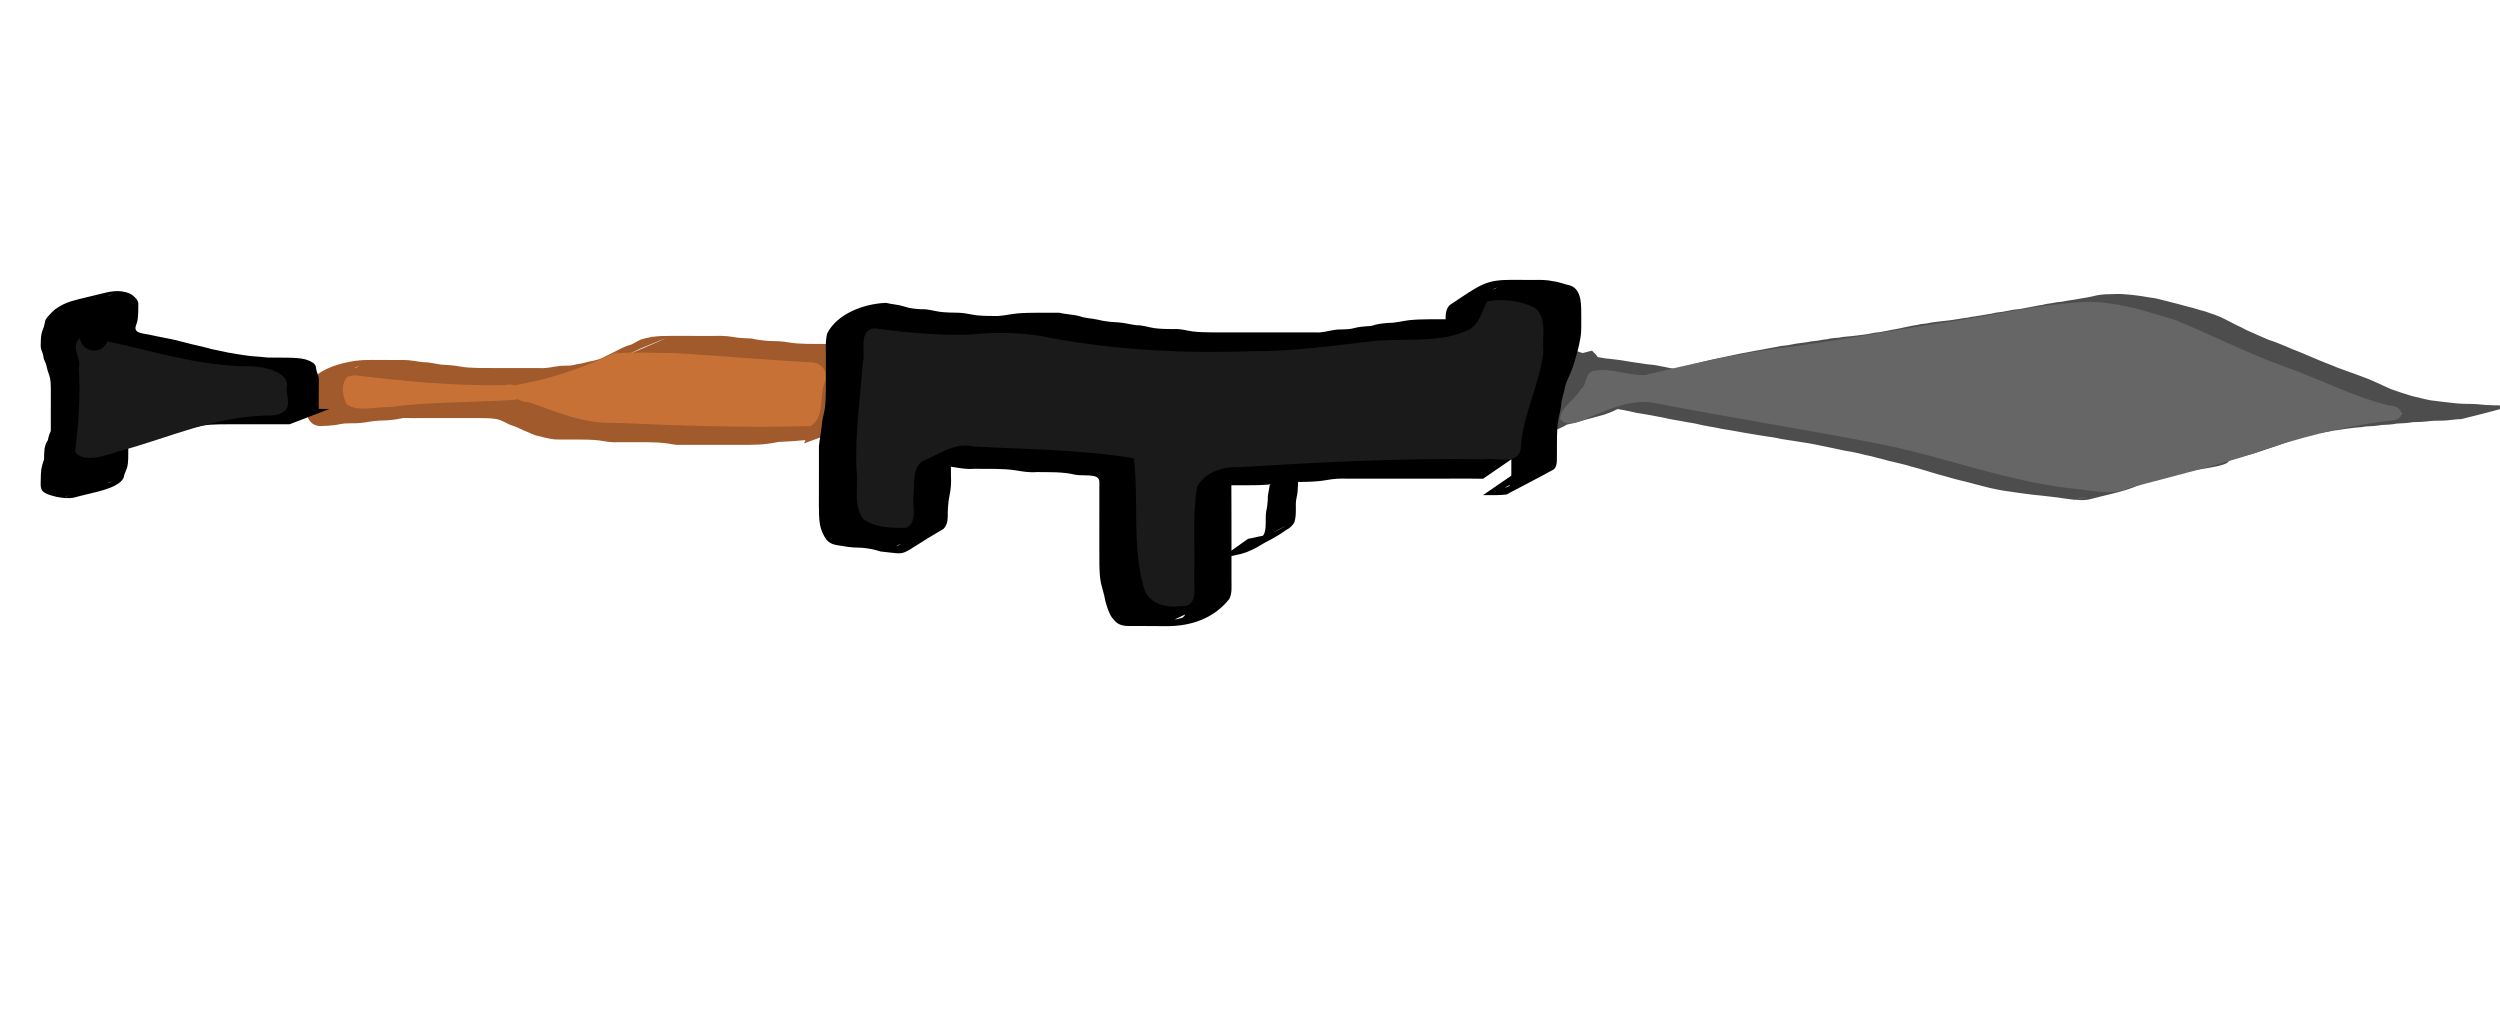 <?xml version="1.0" encoding="UTF-8" standalone="no"?>
<!-- Created with Inkscape (http://www.inkscape.org/) -->

<svg
   xmlns:dc="http://purl.org/dc/elements/1.1/"
   xmlns:cc="http://creativecommons.org/ns#"
   xmlns:rdf="http://www.w3.org/1999/02/22-rdf-syntax-ns#"
   xmlns:svg="http://www.w3.org/2000/svg"
   xmlns="http://www.w3.org/2000/svg"
   xmlns:sodipodi="http://sodipodi.sourceforge.net/DTD/sodipodi-0.dtd"
   xmlns:inkscape="http://www.inkscape.org/namespaces/inkscape"
   width="340"
   height="140"
   id="svg2"
   version="1.1"
   inkscape:version="0.48.4 r9939"
   sodipodi:docname="New document 1">
  <defs
     id="defs4" />
  <sodipodi:namedview
     id="base"
     pagecolor="#ffffff"
     bordercolor="#666666"
     borderopacity="1.0"
     inkscape:pageopacity="0.0"
     inkscape:pageshadow="2"
     inkscape:zoom="2.3325825"
     inkscape:cx="168.97409"
     inkscape:cy="62.59673"
     inkscape:document-units="px"
     inkscape:current-layer="layer1"
     showgrid="false"
     inkscape:window-width="1221"
     inkscape:window-height="890"
     inkscape:window-x="451"
     inkscape:window-y="0"
     inkscape:window-maximized="0" />
  <g
     inkscape:label="Layer 1"
     inkscape:groupmode="layer"
     id="layer1"
     transform="translate(0,-912.362)">
    <path
       style="fill:#4d4d4d"
       id="path3019"
       d="m 214.2,960.009 c 0.671,0.289 1.479,0.491 2.235,0.725 0.621,0.148 1.276,0.282 1.947,0.377 0.689,0.043 1.323,0.17 2.006,0.229 0.637,0.123 1.296,0.199 1.938,0.314 0.659,0.068 1.255,0.207 1.917,0.271 0.689,0.047 1.336,0.176 1.968,0.306 0.595,0.131 1.153,0.252 1.812,0.303 0.568,-0.045 1.162,-0.158 1.62,-0.322 1.941,-0.481 1.916,-0.476 -4.884,1.303 -0.089,0.023 0.164,-0.058 0.247,-0.086 0.286,-0.096 0.575,-0.191 0.872,-0.28 3.452,-1.013 11.577,-3.086 0.872,-0.266 -0.097,0.025 0.184,-0.059 0.281,-0.084 1.905,-0.502 3.786,-1.024 5.726,-1.497 1.746,-0.426 -3.43,0.904 -5.146,1.356 2.417,-0.719 4.823,-1.357 7.438,-1.857 0.772,-0.158 1.522,-0.348 2.322,-0.474 0.725,-0.126 1.417,-0.292 2.156,-0.401 0.719,-0.121 1.4,-0.285 2.13,-0.392 0.46,-0.14 1.014,-0.156 1.521,-0.23 0.234,-0.034 0.452,-0.09 0.682,-0.13 0.701,-0.15 1.525,-0.192 2.217,-0.334 0.327,-0.087 0.72,-0.084 1.067,-0.137 0.324,-0.049 0.615,-0.124 0.95,-0.167 0.118,-0.01 0.24,-0.014 0.355,-0.031 0.103,-0.016 0.193,-0.045 0.29,-0.068 0.102,-0.018 0.203,-0.039 0.307,-0.055 0.343,-0.053 0.696,-0.074 1.053,-0.096 0.642,-0.16 1.384,-0.152 2.063,-0.251 0.801,-0.105 1.652,-0.174 2.403,-0.343 0.333,-0.096 0.737,-0.101 1.095,-0.159 0.328,-0.053 0.618,-0.13 0.959,-0.175 0.712,-0.172 1.512,-0.261 2.212,-0.441 0.677,-0.124 1.273,-0.297 1.99,-0.373 0.371,-0.135 0.846,-0.138 1.27,-0.203 0.206,-0.032 0.392,-0.087 0.594,-0.123 0.746,-0.084 1.46,-0.202 2.219,-0.263 0.801,-0.084 1.537,-0.244 2.318,-0.353 0.125,-0.012 0.254,-0.018 0.376,-0.037 0.255,-0.059 0.351,-0.087 0.622,-0.129 0.343,-0.054 0.656,-0.068 0.981,-0.145 0.663,-0.134 1.398,-0.198 2.034,-0.357 0.317,-0.097 0.709,-0.1 1.054,-0.156 0.326,-0.053 0.612,-0.129 0.951,-0.174 0.45,-0.134 0.992,-0.146 1.486,-0.217 0.233,-0.034 0.449,-0.089 0.678,-0.128 0.66,-0.107 1.287,-0.257 1.948,-0.372 0.128,-0.017 0.261,-0.027 0.385,-0.05 0.269,-0.069 0.366,-0.099 0.654,-0.149 0.351,-0.061 0.684,-0.081 1.019,-0.161 0.304,-0.088 0.678,-0.083 1.005,-0.134 0.318,-0.049 0.599,-0.124 0.929,-0.166 0.672,-0.077 1.309,-0.217 1.966,-0.326 0.696,-0.093 1.334,-0.254 1.983,-0.398 0.713,-0.124 1.482,-0.135 2.234,-0.148 0.822,-0.047 1.59,0.029 2.385,0.106 0.662,0.09 1.378,0.159 2.014,0.288 0.647,0.106 1.303,0.168 1.884,0.345 0.537,0.151 1.125,0.262 1.653,0.418 0.638,0.181 1.325,0.326 1.949,0.517 0.648,0.139 1.223,0.325 1.813,0.508 0.571,0.129 1.07,0.315 1.573,0.493 0.705,0.233 1.347,0.492 1.905,0.799 0.489,0.264 1.022,0.509 1.51,0.773 0.484,0.204 0.908,0.433 1.333,0.664 0.521,0.242 1.092,0.461 1.6,0.708 0.463,0.195 0.892,0.402 1.365,0.593 0.562,0.182 1.124,0.371 1.614,0.594 0.559,0.213 1.076,0.448 1.61,0.674 0.648,0.273 1.352,0.511 1.963,0.803 0.578,0.228 1.113,0.477 1.679,0.711 0.647,0.25 1.261,0.52 1.922,0.763 0.588,0.27 1.279,0.484 1.911,0.73 0.71,0.244 1.415,0.493 2.087,0.759 0.578,0.21 1.155,0.428 1.659,0.676 0.44,0.195 0.894,0.385 1.3,0.595 0.445,0.173 0.774,0.402 1.285,0.536 0.519,0.17 0.994,0.367 1.543,0.517 0.539,0.184 1.116,0.363 1.741,0.479 0.557,0.141 1.112,0.296 1.71,0.398 0.67,0.055 1.286,0.182 1.956,0.24 0.693,0.066 1.351,0.174 2.06,0.217 0.793,0.052 1.601,3.2e-4 2.383,0.078 0.723,0.092 1.468,0.124 2.214,0.143 0.232,0.036 0.486,-0.016 0.72,0.009 0.174,0.019 0.768,0.321 0.508,0.399 -1.809,0.549 -3.768,0.985 -5.652,1.478 -0.679,-0.003 -1.295,0.124 -1.962,0.173 -0.785,0.071 -1.607,0.002 -2.377,0.098 -0.729,0.1 -1.488,0.125 -2.244,0.143 -0.694,0.118 -1.422,0.162 -2.154,0.188 -0.68,0.129 -1.404,0.171 -2.131,0.197 -0.68,0.129 -1.404,0.171 -2.131,0.197 -0.646,0.149 -1.399,0.119 -2.053,0.24 -0.678,0.063 -1.292,0.196 -1.954,0.28 -0.118,0.011 -0.239,0.014 -0.353,0.031 -0.103,0.016 -0.193,0.045 -0.289,0.068 -0.102,0.018 -0.202,0.04 -0.306,0.056 -0.341,0.052 -0.649,0.066 -0.971,0.142 -0.3,0.086 -0.668,0.08 -0.989,0.129 -0.317,0.049 -0.597,0.123 -0.926,0.166 -0.243,0.109 -0.588,0.123 -0.876,0.188 -0.302,0.068 -0.528,0.145 -0.856,0.196 0.207,-0.021 -0.717,0.197 -0.537,0.148 1.628,-0.435 6.532,-1.722 4.907,-1.285 -2.295,0.618 -12.206,3.245 -0.533,0.148 -2.061,0.653 -4.271,1.127 -6.432,1.761 -1.672,0.49 3.43,-0.916 5.151,-1.37 0.091,-0.024 -0.173,0.054 -0.259,0.081 -0.549,0.178 -1.11,0.351 -1.649,0.536 -0.554,0.204 -1.14,0.39 -1.705,0.587 -0.542,0.165 -0.972,0.392 -1.518,0.553 -0.543,0.173 -1.052,0.367 -1.607,0.532 -0.524,0.19 -1.071,0.362 -1.616,0.539 -18.919,5.005 12.625,-3.364 -6.245,1.654 -1.718,0.457 3.431,-0.918 5.155,-1.37 0.089,-0.024 -0.16,0.06 -0.249,0.085 -1.89,0.51 -3.79,1.011 -5.685,1.516 1.718,-0.456 3.432,-0.914 5.153,-1.367 0.091,-0.024 -0.171,0.056 -0.261,0.08 -1.901,0.501 -3.781,1.021 -5.714,1.496 -1.748,0.429 6.845,-1.837 5.158,-1.359 -1.864,0.528 -3.789,1.009 -5.688,1.509 -1.707,0.45 3.407,-0.905 5.111,-1.357 0.306,0.875 -5.382,1.274 -7.345,1.875 -0.1,0.023 -0.396,0.093 -0.3,0.068 10.984,-2.934 2.081,-0.443 -1.637,0.382 0.229,-0.031 -0.894,0.228 -0.673,0.168 1.585,-0.424 6.367,-1.674 4.778,-1.253 -1.908,0.506 -3.81,1.016 -5.732,1.511 -1.718,0.442 3.413,-0.902 5.119,-1.353 -1.897,0.507 -3.795,1.014 -5.693,1.52 -0.108,0.018 -0.424,0.081 -0.325,0.054 1.705,-0.46 6.836,-1.827 5.147,-1.355 -1.872,0.523 -3.786,1.014 -5.695,1.508 -1.046,0.271 0.36,-0.172 -0.572,0.133 -0.095,0.022 -0.376,0.09 -0.284,0.065 1.716,-0.459 3.433,-0.916 5.158,-1.368 0.089,-0.023 -0.162,0.059 -0.251,0.083 -1.891,0.509 -3.811,0.994 -5.686,1.515 -1.698,0.471 3.432,-0.914 5.154,-1.367 0.091,-0.024 -0.174,0.053 -0.261,0.08 -0.552,0.175 -1.112,0.349 -1.65,0.534 -0.518,0.17 -1.009,0.361 -1.456,0.57 -1.995,0.885 -4.248,1.273 -6.868,1.967 -0.731,0.12 -1.419,0.053 -2.15,-0.011 -0.677,-0.086 -1.381,-0.168 -2.043,-0.281 -0.762,-0.11 -1.541,-0.159 -2.304,-0.267 -0.716,-0.049 -1.388,-0.155 -2.086,-0.238 -0.66,-0.099 -1.351,-0.175 -2.006,-0.285 -0.727,-0.102 -1.475,-0.202 -2.147,-0.368 -0.644,-0.107 -1.207,-0.287 -1.814,-0.429 -0.664,-0.193 -1.382,-0.344 -2.041,-0.539 -0.625,-0.126 -1.188,-0.304 -1.795,-0.446 -0.577,-0.19 -1.215,-0.33 -1.809,-0.51 -0.639,-0.182 -1.3,-0.359 -1.904,-0.566 -0.658,-0.219 -1.376,-0.391 -2.076,-0.579 -0.759,-0.261 -1.636,-0.425 -2.456,-0.635 -0.718,-0.143 -1.333,-0.37 -2.042,-0.518 -0.563,-0.151 -1.128,-0.314 -1.74,-0.42 -0.558,-0.137 -1.107,-0.291 -1.701,-0.392 -0.633,-0.083 -1.23,-0.217 -1.824,-0.346 -0.612,-0.123 -1.206,-0.266 -1.829,-0.382 -0.734,-0.15 -1.457,-0.319 -2.215,-0.442 -0.642,-0.123 -1.348,-0.186 -1.983,-0.315 -0.644,-0.084 -1.255,-0.206 -1.897,-0.293 -0.603,-0.16 -1.278,-0.244 -1.935,-0.343 -0.689,-0.128 -1.44,-0.202 -2.119,-0.341 -0.681,-0.132 -1.405,-0.217 -2.071,-0.364 -0.662,-0.104 -1.304,-0.234 -1.973,-0.327 -0.581,-0.153 -1.219,-0.235 -1.834,-0.351 -0.615,-0.099 -1.191,-0.243 -1.773,-0.378 -0.626,-0.1 -1.256,-0.201 -1.861,-0.327 -0.695,-0.121 -1.42,-0.224 -2.072,-0.39 -0.643,-0.156 -1.354,-0.242 -2.002,-0.39 -0.658,-0.106 -1.299,-0.235 -1.967,-0.328 -0.593,-0.123 -1.153,-0.28 -1.764,-0.384 -0.627,-0.108 -1.225,-0.217 -1.896,-0.261 0.22,-0.161 -1.49,0.294 -1.102,0.191 5.411,-1.429 6.816,-1.877 4.934,-1.283 -0.572,0.171 -1.005,0.417 -1.462,0.645 -0.558,0.241 -1.071,0.503 -1.624,0.745 -0.455,0.235 -0.982,0.425 -1.523,0.614 -15.273,4.039 -0.511,0.135 -0.552,0.147 -1.865,0.528 -3.779,1.017 -5.685,1.513 -0.294,0.076 -0.635,0.077 -0.938,0.154 -0.101,0.019 -0.2,0.04 -0.303,0.056 -0.721,0.113 0.036,-0.038 -0.594,0.12 -0.094,0.024 -0.383,0.087 -0.29,0.062 5.622,-1.499 6.792,-1.864 4.906,-1.282 -14.423,3.823 -1.247,0.33 -0.539,0.144 0.091,-0.024 -0.174,0.053 -0.263,0.079 -0.274,0.079 -0.461,0.141 -0.673,0.255 -0.986,0.873 -6.397,2.514 -6.269,0.976 0.117,-0.333 0.352,-0.659 0.633,-0.971 0.253,-0.297 0.564,-0.579 0.787,-0.881 0.229,-0.283 0.514,-0.555 0.77,-0.833 0.273,-0.263 0.594,-0.516 0.824,-0.787 0.266,-0.284 0.439,-0.583 0.679,-0.871 0.237,-0.298 0.365,-0.609 0.567,-0.913 0.216,-0.336 0.256,-0.688 0.287,-1.036 -0.025,-0.355 0.185,-0.697 0.304,-1.044 0.083,-0.354 0.17,-0.714 0.099,-1.07 -0.087,-0.293 -0.293,-0.577 -0.586,-0.84 -0.197,-0.179 -0.103,-0.086 -0.28,-0.28 0,0 5.515,-1.425 5.515,-1.425 l 0,0 c 0.155,0.175 0.07,0.088 0.258,0.26 0.324,0.293 0.566,0.607 0.68,0.932 0.124,0.376 0.029,0.76 -0.026,1.138 -0.088,0.343 -0.312,0.675 -0.34,1.018 -0.019,0.367 -0.038,0.736 -0.206,1.096 -0.175,0.315 -0.413,0.616 -0.538,0.937 -0.077,0.091 -0.188,0.176 -0.254,0.269 -0.141,0.195 -0.168,0.411 -0.444,0.584 -0.162,0.302 -0.492,0.555 -0.769,0.836 -0.357,0.245 -0.538,0.542 -0.797,0.81 -0.166,0.146 -0.217,0.296 -0.355,0.448 -0.557,0.613 0.256,-0.313 -0.32,0.268 -0.052,0.053 -0.08,0.111 -0.12,0.166 -0.272,0.29 -0.541,0.583 -0.682,0.893 -0.017,0.029 -0.027,0.059 -0.051,0.088 -0.106,0.127 -0.015,-0.029 -0.084,-0.012 -7.066,1.787 -7.125,1.796 -5.116,1.372 0.222,-0.106 0.347,-0.246 0.606,-0.335 2.995,-1.034 11.906,-3.029 0.809,-0.213 2.314,-0.665 4.582,-1.381 7.135,-1.824 0.269,-0.04 0.365,-0.05 0.62,-0.107 0.096,-0.021 0.371,-0.096 0.279,-0.071 -1.711,0.458 -6.866,1.813 -5.135,1.372 1.326,-0.339 13.06,-3.491 0.561,-0.137 0.587,-0.154 1.104,-0.34 1.588,-0.557 0.511,-0.265 1.101,-0.496 1.62,-0.758 0.53,-0.203 0.902,-0.471 1.404,-0.685 1.877,-0.596 4.564,-1.786 7.233,-1.643 0.685,0.072 1.321,0.197 1.978,0.309 0.578,0.123 1.142,0.261 1.736,0.368 0.669,0.114 1.346,0.218 1.996,0.353 0.679,0.126 1.37,0.242 2.022,0.397 0.671,0.136 1.353,0.259 2.042,0.374 0.638,0.109 1.274,0.221 1.899,0.345 0.563,0.136 1.147,0.255 1.741,0.358 0.601,0.115 1.224,0.202 1.808,0.336 0.668,0.114 1.344,0.218 1.998,0.349 0.685,0.121 1.381,0.229 2.062,0.354 0.701,0.107 1.388,0.23 2.093,0.332 0.657,0.103 1.317,0.198 1.942,0.338 0.637,0.104 1.282,0.196 1.915,0.305 0.668,0.097 1.319,0.209 1.978,0.319 0.745,0.146 1.481,0.3 2.223,0.448 0.624,0.125 1.237,0.26 1.856,0.39 0.586,0.13 1.199,0.232 1.808,0.336 0.575,0.125 1.135,0.264 1.704,0.394 0.598,0.133 1.179,0.283 1.753,0.436 0.684,0.173 1.335,0.373 2.041,0.529 0.836,0.201 1.665,0.405 2.458,0.641 0.728,0.185 1.45,0.375 2.125,0.6 0.616,0.192 1.248,0.375 1.887,0.551 0.596,0.164 1.2,0.32 1.783,0.493 0.605,0.154 1.211,0.307 1.817,0.459 0.671,0.176 1.334,0.359 2.018,0.525 0.592,0.149 1.185,0.296 1.806,0.419 0.682,0.132 1.378,0.246 2.091,0.337 0.671,0.085 1.32,0.198 1.996,0.273 0.692,0.094 1.394,0.157 2.089,0.244 0.765,0.101 1.562,0.144 2.311,0.274 0.664,0.085 1.311,0.201 1.996,0.244 0.672,0.045 1.312,0.024 1.916,-0.137 -12.342,3.312 -5.032,1.537 -3.928,0.956 0.513,-0.183 0.923,-0.421 1.436,-0.606 0.566,-0.165 1.124,-0.346 1.628,-0.549 2.157,-0.542 0.893,-0.223 5.936,-1.591 1.706,-0.463 -3.419,0.92 -5.131,1.378 -0.088,0.023 0.17,-0.051 0.257,-0.075 5.31,-1.444 3.77,-1.044 5.929,-1.603 0.196,-0.039 0.762,-0.179 0.577,-0.129 -1.709,0.457 -6.885,1.786 -5.132,1.367 1.944,-0.465 3.802,-1.003 5.703,-1.504 0.096,-0.025 0.385,-0.101 0.289,-0.075 -1.703,0.456 -3.407,0.911 -5.111,1.366 19,-5.063 -3.512,0.948 0.931,-0.244 1.905,-0.511 3.809,-1.022 5.715,-1.532 0.285,-0.076 0.39,-0.099 0.682,-0.169 0.687,-0.166 -0.068,0.012 0.652,-0.144 0.114,-0.025 0.448,-0.108 0.338,-0.078 -10.528,2.833 -2.693,0.681 0.939,-0.235 2.224,-0.432 5.861,-1.525 -3.471,1.002 1.902,-0.508 3.809,-1.011 5.705,-1.524 1.707,-0.461 -6.887,1.797 -5.138,1.37 1.933,-0.472 3.755,-1.037 5.692,-1.505 1.751,-0.424 -3.424,0.912 -5.134,1.371 -0.089,0.024 0.18,-0.045 0.271,-0.068 1.889,-0.508 3.777,-1.016 5.666,-1.524 -13.483,3.624 0.55,-0.161 0.774,-0.233 1.617,-0.525 -6.873,1.806 -5.135,1.371 0.991,-0.248 13.37,-3.565 0.564,-0.138 0.585,-0.151 1.112,-0.331 1.643,-0.517 0.344,-0.138 0.753,-0.225 1.105,-0.359 0.082,-0.031 0.139,-0.074 0.223,-0.104 0.081,-0.029 0.179,-0.047 0.268,-0.07 0.526,-0.207 -0.055,0.005 0.526,-0.156 0.378,-0.104 0.642,-0.287 0.995,-0.407 0.595,-0.175 1.181,-0.369 1.702,-0.589 0.566,-0.164 1.125,-0.346 1.629,-0.548 2.123,-0.535 1.564,-0.393 5.928,-1.597 1.699,-0.469 -3.416,0.924 -5.128,1.382 -0.437,0.117 1.128,-0.388 0.748,-0.248 18.587,-5 -12.551,3.379 6.447,-1.753 0.298,-0.081 0.25,-0.065 0.57,-0.127 0.573,-0.135 1.153,-0.267 1.761,-0.365 0.628,-0.11 1.275,-0.189 1.899,-0.306 0.658,-0.08 1.28,-0.205 1.939,-0.283 0.645,-0.108 1.307,-0.183 1.966,-0.271 0.709,-0.056 1.398,-0.149 2.108,-0.2 0.721,-0.047 1.413,-0.147 2.131,-0.197 0.721,-0.047 1.413,-0.147 2.132,-0.196 0.729,-0.046 1.434,-0.143 2.165,-0.179 0.747,-0.032 1.48,-0.097 2.215,-0.164 0.79,-0.022 1.588,-0.027 2.364,-0.107 0.649,-0.071 1.3,-0.137 1.942,-0.213 -1.756,0.473 -3.583,0.893 -5.267,1.418 -0.16,0.05 0.642,0.213 0.266,0.207 -0.101,-0.002 -0.203,-0.008 -0.304,-0.009 -0.137,-0.005 -0.274,-0.008 -0.411,-0.012 -0.757,-0.031 -1.502,-0.089 -2.246,-0.159 -0.796,-0.027 -1.6,-0.016 -2.389,-0.081 -0.704,-0.062 -1.378,-0.174 -2.085,-0.23 -0.682,-0.082 -1.353,-0.184 -2.025,-0.281 -0.583,-0.127 -1.152,-0.267 -1.72,-0.407 -0.621,-0.149 -1.216,-0.322 -1.781,-0.512 -0.536,-0.164 -1.036,-0.35 -1.562,-0.521 -0.503,-0.174 -0.911,-0.395 -1.366,-0.595 -0.417,-0.202 -0.855,-0.396 -1.288,-0.59 -0.504,-0.234 -1.044,-0.451 -1.601,-0.658 -0.68,-0.261 -1.388,-0.506 -2.09,-0.754 -0.643,-0.24 -1.316,-0.463 -1.909,-0.73 -0.652,-0.256 -1.3,-0.515 -1.95,-0.773 -0.559,-0.244 -1.13,-0.48 -1.69,-0.724 -0.613,-0.28 -1.294,-0.525 -1.939,-0.789 -0.551,-0.224 -1.077,-0.458 -1.639,-0.676 -0.503,-0.211 -1.05,-0.397 -1.595,-0.584 -0.488,-0.194 -0.926,-0.412 -1.395,-0.615 -0.526,-0.246 -1.083,-0.477 -1.607,-0.724 -0.437,-0.225 -0.883,-0.447 -1.345,-0.661 -0.495,-0.261 -0.999,-0.518 -1.489,-0.781 -0.542,-0.286 -1.179,-0.52 -1.852,-0.738 -0.51,-0.169 -1.012,-0.344 -1.565,-0.484 -0.57,-0.187 -1.18,-0.34 -1.784,-0.502 -0.642,-0.176 -1.312,-0.329 -1.955,-0.505 -0.556,-0.135 -1.104,-0.275 -1.651,-0.417 -0.586,-0.131 -1.223,-0.191 -1.823,-0.306 -0.646,-0.091 -1.285,-0.197 -1.951,-0.251 -0.757,-0.07 -1.511,-0.082 -2.282,-0.046 -0.726,0.029 -1.449,0.075 -2.095,0.243 -0.647,0.149 -1.333,0.26 -2.012,0.373 -0.653,0.12 -1.315,0.23 -1.991,0.318 -0.633,0.111 -1.285,0.191 -1.908,0.315 -0.703,0.097 -1.359,0.245 -2.049,0.359 -0.647,0.131 -1.294,0.264 -1.967,0.364 -0.722,0.118 -1.473,0.198 -2.176,0.341 -0.654,0.119 -1.329,0.21 -1.967,0.347 -0.693,0.108 -1.373,0.232 -2.059,0.349 -0.675,0.084 -1.313,0.213 -1.986,0.3 -0.769,0.132 -1.555,0.239 -2.356,0.323 -0.734,0.085 -1.46,0.188 -2.172,0.305 -0.623,0.11 -1.271,0.191 -1.888,0.309 -0.655,0.12 -1.275,0.278 -1.928,0.401 -0.76,0.134 -1.495,0.296 -2.265,0.419 -0.671,0.121 -1.36,0.214 -2.026,0.341 -0.813,0.113 -1.624,0.228 -2.454,0.315 -0.709,0.062 -1.393,0.158 -2.092,0.238 -0.668,0.074 -1.294,0.202 -1.958,0.282 -0.661,0.113 -1.34,0.194 -2.001,0.308 -0.754,0.092 -1.48,0.217 -2.214,0.338 -0.733,0.122 -1.495,0.205 -2.202,0.361 -0.704,0.138 -1.419,0.261 -2.13,0.393 -0.711,0.14 -1.434,0.265 -2.145,0.405 -0.766,0.161 -1.54,0.313 -2.299,0.48 -2.224,0.481 -6.277,1.338 3.401,-0.995 -18.681,4.935 12.552,-3.391 -6.559,1.742 -1.596,0.429 7.147,-1.965 4.792,-1.282 -0.573,0.232 0.036,0.002 -0.586,0.19 -2.089,0.632 -4.22,1.243 -6.436,1.785 -0.623,0.113 -1.2,0.238 -1.887,0.149 -0.665,-0.082 -1.26,-0.225 -1.889,-0.349 -0.609,-0.123 -1.252,-0.207 -1.903,-0.267 -0.662,-0.089 -1.302,-0.208 -1.963,-0.298 -0.616,-0.107 -1.257,-0.183 -1.88,-0.28 -0.688,-0.08 -1.365,-0.178 -2.053,-0.257 -0.692,-0.125 -1.397,-0.25 -2.017,-0.441 -0.8,-0.24 -1.594,-0.485 -2.328,-0.767 0,0 5.397,-1.526 5.397,-1.526 z"
       inkscape:connector-curvature="0" />
    <path
       style="fill:#a05a2c"
       id="path2991"
       d="m 109.46,972.222 c -1.19,0.121 -2.386,0.197 -3.585,0.244 -0.878,0.187 -1.768,0.303 -2.675,0.359 -0.918,0.043 -1.839,0.042 -2.758,0.043 -0.941,-3.5e-4 -1.882,-0.002 -2.823,-0.003 -0.942,-6.4e-4 -1.884,-6.4e-4 -2.826,-6.4e-4 -0.942,-4e-5 -1.883,-2e-5 -2.825,-10e-6 -0.813,-0.153 -1.63,-0.265 -2.464,-0.319 -0.903,-0.046 -1.809,-0.046 -2.714,-0.048 -0.941,-5.5e-4 -1.882,6.4e-4 -2.824,0.002 -0.885,0.072 -1.721,-0.146 -2.584,-0.253 -0.864,-0.091 -1.738,-0.1 -2.608,-0.109 -0.937,-0.006 -1.874,-0.004 -2.811,-0.003 -0.885,0.022 -1.727,-0.219 -2.553,-0.434 -0.814,-0.114 -1.444,-0.539 -2.177,-0.795 -0.592,-0.28 -1.192,-0.575 -1.844,-0.766 -0.611,-0.264 -1.122,-0.615 -1.798,-0.776 -0.808,-0.138 -1.642,-0.137 -2.466,-0.146 -0.938,-0.005 -1.877,2.2e-4 -2.815,0.002 -0.943,0.002 -1.886,0.002 -2.83,0.003 -0.942,2e-4 -1.884,1.6e-4 -2.825,1.4e-4 -0.622,0.041 -1.263,-0.054 -1.883,-3e-5 -0.004,3.4e-4 -0.764,0.148 -0.773,0.149 -0.834,0.152 -1.692,0.181 -2.545,0.203 -0.821,0.043 -1.609,0.24 -2.434,0.311 -0.875,0.103 -1.784,-0.029 -2.641,0.143 -0.805,0.182 -1.642,0.23 -2.475,0.263 -1.036,0.097 -1.628,-0.341 -1.991,-1.04 -0.252,-0.691 -0.237,-1.416 -0.242,-2.128 0.011,-0.716 -0.042,-1.432 0.111,-2.14 0.906,-2.293 4.635,-3.472 7.65,-3.651 0.927,-0.035 1.855,-0.022 2.782,-0.017 0.946,0.005 1.892,0.008 2.837,0.009 0.851,0.008 1.672,0.215 2.518,0.292 0.834,-0.006 1.61,0.223 2.424,0.329 0.854,0.059 1.682,0.091 2.514,0.252 0.809,0.154 1.643,0.184 2.472,0.207 0.927,0.018 1.855,0.015 2.782,0.015 0.943,-0.002 1.885,-0.002 2.828,-0.002 0.942,-3.7e-4 1.884,-3.7e-4 2.826,-4e-4 0.865,0.074 1.669,-0.159 2.511,-0.26 0.572,-0.1 1.175,-0.026 1.749,-0.092 0.257,-0.03 0.501,-0.11 0.752,-0.163 0.776,-0.078 1.455,-0.353 2.223,-0.467 0.866,-0.186 1.636,-0.514 2.422,-0.835 0.134,-0.041 0.274,-0.07 0.401,-0.122 0.229,-0.093 0.888,-0.412 0.664,-0.312 -1.786,0.799 -7.165,3.169 -5.384,2.362 2.088,-0.946 4.188,-1.876 6.281,-2.814 -1.895,0.844 -3.786,1.693 -5.686,2.531 -0.101,0.044 0.188,-0.105 0.289,-0.15 2.099,-0.93 4.18,-1.886 6.309,-2.774 1.926,-0.802 -7.557,3.406 -5.696,2.518 5.449,-2.6 4.038,-2.213 6.627,-2.887 2,-0.992 4.946,-2.154 -5.106,2.26 -0.099,0.043 0.179,-0.109 0.277,-0.154 6.272,-2.829 3.95,-2.328 6.646,-2.88 0.858,-0.13 1.737,-0.131 2.608,-0.138 0.942,-0.003 1.884,0.002 2.826,0.004 0.943,0.002 1.886,0.002 2.829,0.003 0.931,-0.024 1.83,-0.019 2.737,0.143 0.815,0.149 1.652,0.183 2.485,0.207 0.792,0.178 1.598,0.282 2.418,0.335 0.894,0.016 1.757,0.031 2.629,0.189 0.814,0.149 1.651,0.181 2.484,0.205 0.927,0.018 1.854,0.016 2.781,0.015 0.942,-6.4e-4 1.885,-0.002 2.827,-0.002 1.051,-0.072 1.66,0.35 2.034,1.064 0.264,0.703 0.068,1.444 -0.112,2.147 -0.268,0.611 -0.444,1.234 -0.535,1.875 -0.077,0.706 -0.077,1.416 -0.08,2.124 -0.051,0.644 -0.262,1.27 -0.362,1.911 -0.149,0.608 -0.338,1.209 -0.497,1.816 -0.036,0.095 -0.071,0.189 -0.107,0.284 0,0 -6.31,2.305 -6.31,2.305 l 0,0 c 0.039,-0.091 0.077,-0.181 0.116,-0.272 0.272,-0.556 0.234,-1.185 0.559,-1.736 0.07,-0.631 0.195,-1.252 0.401,-1.866 -3e-5,-0.722 -0.005,-1.444 0.046,-2.164 0.062,-0.666 0.159,-1.333 0.478,-1.96 0.265,-0.563 0.391,-1.248 0.3,-1.84 -0.276,-0.62 -0.805,-0.527 -1.561,-0.525 -0.943,5.9e-4 -1.885,0.002 -2.828,0.002 -0.935,-6.3e-4 -1.87,-1.9e-4 -2.804,-0.035 -0.86,-0.041 -1.716,-0.112 -2.555,-0.267 -0.854,-0.115 -1.724,-0.067 -2.584,-0.149 -0.806,-0.078 -1.589,-0.235 -2.393,-0.313 -0.859,-0.042 -1.713,-0.115 -2.552,-0.266 -0.875,-0.11 -1.762,-0.051 -2.646,-0.065 -0.943,-5.2e-4 -1.886,-0.002 -2.83,-0.004 -0.939,-0.002 -1.878,-0.008 -2.817,0.009 -0.837,0.024 -1.696,0.043 -2.48,0.296 -2.234,0.908 -0.713,0.294 5.353,-2.424 0.097,-0.043 -0.187,0.095 -0.284,0.139 -1.975,0.9 -4.497,2.225 -6.868,3.078 -3.163,1.342 17.13,-7.266 5.367,-2.408 -2.131,0.88 -4.149,1.918 -6.285,2.79 -1.931,0.789 3.781,-1.691 5.669,-2.539 0.099,-0.044 -0.2,0.085 -0.3,0.128 -2.086,0.942 -4.171,1.885 -6.257,2.827 12.051,-5.433 2.13,-0.866 -1.955,0.87 -0.802,0.324 -1.658,0.563 -2.535,0.736 -0.739,0.171 -1.463,0.369 -2.229,0.459 -0.833,0.12 -1.688,0.094 -2.519,0.232 -0.853,0.13 -1.697,0.231 -2.572,0.178 -0.942,5e-5 -1.884,1.1e-4 -2.825,6.4e-4 -0.943,6e-4 -1.885,0.002 -2.828,0.002 -0.935,-6.3e-4 -1.871,3.6e-4 -2.805,-0.034 -0.859,-0.041 -1.716,-0.111 -2.551,-0.277 -0.826,-0.126 -1.675,-0.101 -2.5,-0.239 -0.796,-0.131 -1.583,-0.279 -2.401,-0.308 -0.815,-0.1 -1.62,-0.278 -2.453,-0.238 -0.946,-0.002 -1.892,-0.007 -2.838,-0.011 -0.909,-0.002 -1.826,-0.016 -2.727,0.092 -0.249,0.046 -0.952,0.284 -0.732,0.182 1.877,-0.866 3.782,-1.693 5.657,-2.561 0.18,-0.083 -0.415,0.106 -0.555,0.227 -0.073,0.063 -0.113,0.144 -0.169,0.216 -0.21,0.677 -0.206,1.352 -0.187,2.048 -1.43e-4,0.65 -0.023,1.309 0.145,1.949 0.27,0.608 0.755,0.507 1.494,0.466 0.825,-0.06 1.634,-0.18 2.448,-0.299 0.882,-0.035 1.769,-0.032 2.644,-0.139 0.82,-0.108 1.626,-0.286 2.466,-0.269 0.839,-0.043 1.672,-0.122 2.493,-0.271 0.902,-0.103 1.816,-0.042 2.725,-0.058 0.942,0 1.883,3e-5 2.825,-3.5e-4 0.943,-5.1e-4 1.886,-0.002 2.829,-0.004 0.943,-0.002 1.885,-0.008 2.828,0.008 0.883,0.023 1.783,0.047 2.621,0.289 0.639,0.224 1.18,0.565 1.816,0.795 0.636,0.241 1.251,0.513 1.862,0.79 0.68,0.287 1.335,0.608 2.107,0.735 0.785,0.193 1.59,0.335 2.419,0.298 0.94,-6e-4 1.881,-0.003 2.821,0.011 0.896,0.019 1.796,0.045 2.68,0.171 0.831,0.122 1.649,0.241 2.502,0.183 0.942,-6.3e-4 1.885,-0.003 2.827,6.4e-4 0.921,0.007 1.844,0.013 2.761,0.087 0.809,0.077 1.602,0.235 2.415,0.278 0.942,-10e-6 1.883,-10e-6 2.825,9e-5 0.942,1.6e-4 1.884,4.1e-4 2.826,0.002 0.94,6.4e-4 1.881,0.003 2.821,-4.1e-4 0.908,-0.006 1.819,-0.012 2.723,-0.089 0.895,-0.09 1.769,-0.27 2.669,-0.324 1.2,-0.057 2.4,-0.138 3.582,-0.315 0,0 -5.584,3.247 -5.584,3.247 z"
       inkscape:connector-curvature="0" />
    <path
       style="fill:#c87137"
       d="m 83.378,960.457 c -4.087,1.917 -8.469,3.448 -13.124,4.255 -1.851,1.027 0.186,2.35 1.751,2.378 3.704,1.288 7.345,2.924 11.564,2.776 8.881,0.379 17.874,0.708 26.715,0.432 1.878,-1.263 1.129,-3.874 1.795,-5.705 0.664,-1.317 0.007,-3.043 -2.113,-2.963 -6.127,-0.347 -12.185,-0.893 -18.304,-1.252 -2.752,0.011 -5.567,-0.195 -8.284,0.08 z"
       id="path3003"
       inkscape:connector-curvature="0" />
    <path
       style="fill:#c87137"
       d="m 47.296,963.567 c -1.023,1.014 -0.725,2.648 -0.136,3.778 1.455,1.086 3.939,0.331 5.798,0.376 5.613,-0.739 11.377,-0.613 17.031,-0.978 2.007,-0.442 0.492,-2.557 -1.249,-2.005 -6.908,0.152 -13.716,-0.536 -20.522,-1.336 -0.308,0.055 -0.615,0.11 -0.923,0.165 z"
       id="path3007"
       inkscape:connector-curvature="0" />
    <path
       style="fill:#000000"
       id="path2989"
       d="m 201.708,977.472 c -1.204,-0.03 -2.408,-0.015 -3.613,-0.018 -1.143,1.7e-4 -2.287,0.006 -3.43,0.008 -0.963,0.003 -1.925,0.003 -2.888,0.003 -0.94,1.1e-4 -1.88,6e-5 -2.819,4e-5 -0.941,-4e-5 -1.882,-4e-5 -2.824,-4e-5 -0.942,0 -1.883,0 -2.825,0 -0.948,-0.042 -1.862,-0.003 -2.791,0.17 -0.939,0.175 -1.895,0.228 -2.85,0.259 -0.945,0.023 -1.89,0.02 -2.835,0.019 -0.83,0.025 -1.629,0.272 -2.46,0.36 -0.904,0.076 -1.812,0.08 -2.718,0.085 -0.941,0.003 -1.883,2e-5 -2.824,-7.7e-4 -0.942,-7.8e-4 -1.884,-7.8e-4 -2.827,-0.003 -0.442,0.031 -0.911,-0.085 -1.333,0.092 -0.108,0.046 -0.393,0.249 -0.29,0.194 5.65,-2.992 7.426,-4.402 5.5,-2.895 -0.437,0.647 -0.4,1.462 -0.418,2.204 -0.008,0.893 0.005,1.786 0.01,2.678 0.006,0.893 0.007,1.785 0.007,2.678 4.6e-4,0.89 3.4e-4,1.781 3.1e-4,2.671 -6e-5,0.89 -9e-5,1.781 -10e-5,2.671 -1e-5,0.89 -1e-5,1.781 -1e-5,2.671 -9.7e-4,0.851 0.101,1.701 -0.288,2.49 -2.116,2.681 -5.198,3.679 -8.348,3.71 -0.945,-10e-5 -1.891,-0.01 -2.836,-0.017 -0.944,-0.01 -1.888,-0.01 -2.832,-0.01 -1.047,-0.102 -1.411,-0.451 -2.001,-1.212 -0.431,-0.677 -0.644,-1.463 -0.861,-2.222 -0.126,-0.807 -0.396,-1.58 -0.581,-2.374 -0.175,-0.844 -0.199,-1.706 -0.218,-2.564 -0.014,-0.89 -0.01,-1.78 -0.007,-2.67 9.7e-4,-0.891 0.002,-1.782 0.002,-2.673 3.1e-4,-0.89 3e-4,-1.781 3e-4,-2.671 -1e-5,-0.89 -2e-5,-1.781 -2e-5,-2.671 0.02,-0.79 0.038,-1.166 -0.825,-1.35 -0.839,-0.14 -1.695,-0.018 -2.528,-0.176 -0.806,-0.198 -1.634,-0.268 -2.463,-0.31 -0.918,-0.035 -1.838,-0.033 -2.757,-0.033 -0.975,0.086 -1.906,-0.092 -2.859,-0.244 -0.926,-0.142 -1.864,-0.172 -2.8,-0.192 -0.939,-0.013 -1.879,-0.01 -2.818,-0.01 -0.974,0.087 -1.905,-0.092 -2.858,-0.244 -0.925,-0.142 -1.863,-0.173 -2.798,-0.192 -0.859,0.041 -1.819,-0.219 -2.558,0.277 1.909,-1.025 3.809,-2.064 5.727,-3.074 0.086,-0.045 -0.164,0.108 -0.228,0.179 -0.323,0.36 -0.339,0.908 -0.385,1.351 -0.054,0.878 -0.036,1.758 -0.029,2.637 0.042,0.856 0.012,1.696 -0.163,2.536 -0.183,0.788 -0.238,1.593 -0.272,2.397 0.002,0.83 0.043,1.63 -0.559,2.285 -6.668,3.88 -4.392,3.51 -8.593,3.089 -0.798,-0.27 -1.617,-0.423 -2.458,-0.499 -0.894,-0.026 -1.757,-0.044 -2.629,-0.237 -0.922,-0.15 -1.566,-0.133 -2.233,-0.826 -0.465,-0.639 -0.748,-1.325 -0.908,-2.082 -0.141,-0.861 -0.142,-1.736 -0.149,-2.605 -0.002,-0.893 9.6e-4,-1.785 0.005,-2.678 9.6e-4,-0.891 0.002,-1.782 0.002,-2.672 1.5e-4,-0.89 9e-5,-1.781 8e-5,-2.671 0.073,-0.905 0.271,-1.795 0.371,-2.699 0.023,-0.803 0.274,-1.574 0.415,-2.361 0.128,-0.831 0.141,-1.673 0.154,-2.512 0.008,-0.888 0.006,-1.777 0.005,-2.665 -9.7e-4,-0.891 -9.7e-4,-1.782 -0.002,-2.673 -0.022,-0.854 -0.031,-1.695 0.2,-2.525 1.395,-2.637 4.942,-3.987 7.986,-4.107 0.798,0.21 1.649,0.229 2.43,0.483 0.751,0.272 1.549,0.341 2.345,0.387 0.86,-0.048 1.67,0.218 2.509,0.345 0.865,0.109 1.739,0.119 2.611,0.129 0.846,0.018 1.662,0.265 2.504,0.359 0.887,0.079 1.779,0.083 2.669,0.089 0.937,-0.034 1.857,-0.261 2.794,-0.355 0.947,-0.081 1.899,-0.088 2.85,-0.094 0.943,-0.003 1.885,-5.1e-4 2.828,6.2e-4 0.927,0.228 1.906,0.224 2.82,0.48 0.79,0.289 1.646,0.271 2.455,0.47 0.894,0.233 1.817,0.313 2.74,0.359 0.846,0.045 1.659,0.294 2.505,0.388 0.834,-0.008 1.611,0.269 2.425,0.399 0.862,0.113 1.733,0.121 2.602,0.131 0.88,-0.08 1.712,0.183 2.57,0.312 0.865,0.11 1.739,0.12 2.611,0.131 0.937,0.006 1.874,0.005 2.811,0.003 0.942,-7.8e-4 1.885,-0.003 2.827,-0.003 0.942,-2.1e-4 1.884,-1.7e-4 2.825,-1.7e-4 0.942,0 1.883,2e-5 2.825,2e-5 0.942,0 1.883,0 2.825,0 0.865,0.09 1.669,-0.195 2.511,-0.318 0.856,-0.157 1.751,-0.005 2.59,-0.221 0.802,-0.228 1.639,-0.285 2.47,-0.325 0.766,-0.268 1.571,-0.366 2.38,-0.425 0.926,0.013 1.813,-0.238 2.726,-0.358 0.947,-0.11 1.902,-0.124 2.855,-0.134 0.943,-0.006 1.887,-0.003 2.831,-0.003 0.942,7.9e-4 1.883,0.003 2.825,0.003 0.442,-0.031 0.911,0.085 1.333,-0.092 0.108,-0.046 0.393,-0.249 0.29,-0.194 -5.65,2.992 -7.426,4.402 -5.5,2.895 0.437,-0.647 0.4,-1.462 0.418,-2.204 -0.019,-0.838 -0.075,-1.648 0.524,-2.318 4.338,-2.899 4.909,-3.451 8.564,-3.451 0.947,0.006 1.894,0.014 2.841,0.018 0.933,-0.026 1.833,-0.019 2.742,0.179 0.781,0.086 1.48,0.418 2.245,0.569 0.898,0.295 1.217,1.048 1.402,1.861 0.138,0.872 0.123,1.758 0.122,2.638 -0.014,0.873 0.042,1.746 -0.109,2.61 -0.142,0.743 -0.283,1.478 -0.509,2.202 -0.217,0.78 -0.429,1.565 -0.737,2.317 -0.25,0.678 -0.618,1.3 -0.816,1.994 -0.118,0.739 -0.373,1.446 -0.514,2.18 -0.048,0.779 -0.234,1.531 -0.404,2.291 -0.166,0.808 -0.192,1.632 -0.213,2.453 -0.015,0.886 -0.012,1.773 -0.011,2.659 -0.022,0.544 0.087,1.529 -0.531,1.869 -2.094,1.154 -4.228,2.241 -6.342,3.361 -0.895,0.101 -1.8,0.085 -2.7,0.079 -0.158,-7.7e-4 -0.316,-0.003 -0.474,-0.004 0,0 5.63,-3.864 5.63,-3.864 l 0,0 c 0.157,4e-5 0.315,9e-5 0.472,1e-4 0.86,-0.008 1.754,0.018 2.567,-0.283 -1.887,1.038 -3.788,2.053 -5.66,3.115 -0.096,0.054 0.22,-0.045 0.322,-0.086 0.523,-0.213 0.543,-0.73 0.517,-1.201 -9.7e-4,-0.89 -0.005,-1.78 0.002,-2.67 0.012,-0.85 0.024,-1.703 0.149,-2.546 0.135,-0.763 0.422,-1.49 0.417,-2.271 0.101,-0.759 0.346,-1.472 0.493,-2.215 0.143,-0.792 0.429,-1.375 0.768,-2.093 0.316,-0.731 0.603,-1.472 0.765,-2.249 0.196,-0.722 0.46,-1.412 0.535,-2.162 0.209,-0.827 0.202,-1.651 0.184,-2.502 0.002,-0.84 0.02,-1.683 -0.074,-2.519 -0.109,-0.624 -0.265,-1.086 -0.991,-1.218 -0.739,-0.195 -1.457,-0.458 -2.225,-0.546 -0.877,-0.136 -1.766,-0.064 -2.652,-0.086 -0.945,-0.006 -1.89,-0.017 -2.835,-0.006 -3.207,0.086 -5.44,1.903 3.566,-2.835 -1.007,0.277 -0.833,0.896 -0.824,1.749 -0.005,0.847 0.008,1.708 -0.223,2.532 -1.196,2.922 -5.124,3.997 -8.152,3.908 -0.942,-4.2e-4 -1.883,-7.8e-4 -2.825,-0.003 -0.941,-7.6e-4 -1.882,-0.004 -2.822,0.012 -0.936,0.023 -1.873,0.059 -2.798,0.205 -0.915,0.148 -1.824,0.306 -2.754,0.339 -0.806,0.104 -1.584,0.323 -2.392,0.406 -0.823,0.074 -1.629,0.22 -2.439,0.375 -0.864,0.051 -1.733,0.066 -2.585,0.228 -0.853,0.159 -1.697,0.283 -2.572,0.218 -0.942,0 -1.883,0 -2.825,0 -0.942,0 -1.883,-4e-5 -2.825,-3e-5 -0.942,3e-5 -1.883,3e-5 -2.825,3.5e-4 -0.942,4.1e-4 -1.885,7.8e-4 -2.827,0.003 -0.941,7.4e-4 -1.881,0.004 -2.822,-0.013 -0.897,-0.022 -1.797,-0.054 -2.682,-0.206 -0.829,-0.148 -1.648,-0.293 -2.498,-0.237 -0.897,-0.022 -1.798,-0.051 -2.681,-0.215 -0.797,-0.16 -1.584,-0.338 -2.402,-0.375 -0.822,-0.126 -1.629,-0.35 -2.467,-0.357 -0.944,-0.077 -1.877,-0.214 -2.798,-0.429 -0.834,-0.121 -1.665,-0.241 -2.472,-0.485 -0.898,-0.155 -1.807,-0.296 -2.717,-0.358 -0.941,-7.7e-4 -1.882,-0.004 -2.822,0.006 -0.936,0.015 -1.874,0.037 -2.804,0.153 -0.947,0.126 -1.888,0.338 -2.851,0.285 -0.911,-0.013 -1.825,-0.03 -2.728,-0.15 -0.814,-0.121 -1.617,-0.336 -2.448,-0.301 -0.898,-0.022 -1.799,-0.052 -2.684,-0.206 -0.818,-0.151 -1.626,-0.307 -2.465,-0.298 -0.828,-0.081 -1.64,-0.225 -2.429,-0.482 -0.748,-0.142 -1.513,-0.31 -2.277,-0.297 -0.303,0.039 -0.519,0.054 -0.81,0.142 -0.118,0.036 -0.449,0.194 -0.343,0.134 9.43,-5.317 7.186,-3.944 5.104,-2.857 -0.446,0.699 -0.336,1.522 -0.339,2.307 1.9e-4,0.891 4.7e-4,1.782 9.7e-4,2.672 9.7e-4,0.89 0.005,1.781 9.7e-4,2.671 -0.007,0.863 -0.011,1.727 -0.103,2.587 -0.104,0.791 -0.365,1.547 -0.442,2.336 -0.079,0.889 -0.218,1.768 -0.4,2.643 3e-5,0.89 5e-5,1.781 -5e-5,2.671 -1.8e-4,0.891 -4.2e-4,1.782 -0.002,2.674 -9.7e-4,0.891 -0.006,1.782 -0.006,2.673 0.002,0.833 -9.3e-4,1.668 0.105,2.496 0.111,0.631 0.316,1.201 0.712,1.728 0.545,0.432 1.347,0.316 1.999,0.512 0.856,0.141 1.729,0.083 2.59,0.198 0.83,0.115 1.627,0.339 2.447,0.497 0.552,0.06 1.19,0.206 1.746,0.114 0.113,-0.019 0.424,-0.161 0.326,-0.105 -1.875,1.058 -3.774,2.077 -5.66,3.115 1.002,-0.272 0.849,-0.866 0.853,-1.722 0.022,-0.832 0.05,-1.668 0.21,-2.489 0.174,-0.809 0.341,-1.587 0.242,-2.423 -0.007,-0.893 -0.022,-1.786 -9.5e-4,-2.679 0.163,-3.587 1.626,-3.14 6.601,-5.485 0.895,-0.138 1.808,-0.05 2.711,-0.047 0.955,0.037 1.91,0.101 2.852,0.265 0.927,0.145 1.851,0.193 2.792,0.154 0.944,1e-5 1.888,-0.003 2.832,0.026 0.955,0.037 1.91,0.101 2.852,0.264 0.928,0.145 1.853,0.192 2.795,0.155 0.93,0.004 1.861,0.006 2.789,0.065 0.84,0.067 1.668,0.194 2.495,0.344 0.88,0.054 1.784,0.006 2.627,0.292 0.893,0.421 1.314,1.085 1.232,2.047 0,0.89 1e-5,1.781 3e-5,2.671 0,0.89 2e-5,1.781 -2e-4,2.671 -3.3e-4,0.891 -8.6e-4,1.782 -0.002,2.673 -9.7e-4,0.886 -0.006,1.772 0.002,2.657 0.014,0.818 0.025,1.64 0.168,2.448 0.167,0.789 0.456,1.548 0.557,2.349 0.185,0.68 0.39,1.383 0.754,1.995 0.465,0.599 0.804,0.708 1.617,0.711 0.945,0 1.889,0 2.834,0.01 0.941,0.007 1.882,0.021 2.823,-0.007 0.428,-0.024 0.864,-0.038 1.281,-0.146 0.122,-0.032 0.466,-0.182 0.357,-0.121 -5.479,3.094 -7.775,3.682 -5.338,3.029 0.772,-0.446 0.486,-1.352 0.519,-2.089 0,-0.89 0,-1.781 0,-2.671 2e-5,-0.89 2e-5,-1.781 8e-5,-2.671 5e-5,-0.89 1.7e-4,-1.781 -4e-5,-2.671 -3.6e-4,-0.892 -8.2e-4,-1.783 -0.006,-2.675 -0.005,-0.896 -0.014,-1.792 -0.017,-2.688 0.005,-0.847 -0.008,-1.708 0.223,-2.532 1.196,-2.922 5.124,-3.997 8.152,-3.908 0.942,2.8e-4 1.885,7.7e-4 2.827,0.003 0.94,7.8e-4 1.88,0.004 2.82,-0.006 0.893,-0.015 1.789,-0.033 2.674,-0.158 0.832,-0.131 1.655,-0.343 2.507,-0.28 0.939,-0.003 1.878,-0.003 2.815,-0.044 0.94,-0.054 1.875,-0.152 2.8,-0.32 0.949,-0.122 1.904,-0.079 2.859,-0.084 0.942,0 1.883,0 2.825,-1e-5 0.941,0 1.883,0 2.824,-4e-5 0.94,-10e-6 1.88,-6e-5 2.819,5e-5 0.96,2.1e-4 1.92,5.3e-4 2.88,0.003 1.136,0.003 2.272,0.007 3.408,0.008 1.222,-0.004 2.444,0.011 3.666,-0.018 0,0 -5.653,3.883 -5.653,3.883 z"
       inkscape:connector-curvature="0" />
    <path
       style="fill:#000000"
       id="path3011"
       d="m 37.364,969.898 c 0.043,-0.611 0.029,-1.224 0.023,-1.835 -0.005,-0.519 -0.008,-1.039 -0.009,-1.558 -0.03,-0.463 0.055,-0.93 -0.039,-1.392 -0.174,-0.418 -0.292,-0.84 -0.357,-1.266 -0.056,-0.327 -0.506,-0.522 -1.051,-0.643 -0.745,-0.11 -1.527,-0.108 -2.294,-0.114 -0.898,-0.024 -1.808,0.049 -2.693,-0.044 -0.767,-0.128 -1.587,-0.104 -2.351,-0.224 -0.738,-0.072 -1.419,-0.223 -2.136,-0.333 -0.703,-0.085 -1.361,-0.251 -2.011,-0.413 -0.704,-0.081 -1.297,-0.267 -1.908,-0.457 -0.626,-0.143 -1.289,-0.251 -1.884,-0.429 -0.613,-0.16 -1.263,-0.287 -1.847,-0.475 -0.628,-0.137 -1.255,-0.285 -1.907,-0.391 -0.75,-0.147 -1.473,-0.33 -2.232,-0.463 -0.808,-0.084 -1.443,-0.284 -1.883,-0.65 -0.387,-0.406 -0.393,-0.833 -0.255,-1.27 0.167,-0.428 0.228,-0.864 0.266,-1.299 0.031,-0.476 0.03,-0.953 0.031,-1.43 0.002,-0.368 -0.314,-0.646 -0.692,-0.936 -0.432,-0.27 -0.996,-0.271 -1.597,-0.204 -0.656,0.07 -1.239,0.264 -1.832,0.422 10.338,-3.084 5.719,-2.213 4.474,-1.04 -0.339,0.302 -0.669,0.614 -0.908,0.942 -0.239,0.404 -0.214,0.829 -0.37,1.241 -0.203,0.412 -0.283,0.834 -0.33,1.258 -0.011,0.455 -0.092,0.915 5.5e-5,1.368 0.175,0.419 0.294,0.842 0.359,1.269 0.165,0.403 0.334,0.802 0.423,1.212 0.066,0.471 0.284,0.929 0.404,1.396 0.112,0.485 0.129,0.974 0.141,1.461 0.007,0.482 0.004,0.963 0.003,1.445 -0.001,0.481 -0.002,0.961 -0.002,1.442 -1.96e-4,0.481 -1.77e-4,0.961 -1.75e-4,1.442 9e-6,0.481 1.6e-5,0.961 1.9e-5,1.442 -0.049,0.425 -0.255,0.838 -0.353,1.261 -0.136,0.403 -0.352,0.795 -0.455,1.202 -0.093,0.459 -0.097,0.921 -0.104,1.382 -0.074,0.489 -0.262,0.969 -0.358,1.457 -0.081,0.475 -0.089,0.952 -0.096,1.429 0.032,0.441 -0.112,0.893 0.137,1.319 0.359,0.284 1.054,0.435 1.656,0.54 0.457,0.036 1.009,0.156 1.464,0.051 0.193,-0.045 0.343,-0.129 0.522,-0.188 -10.366,3.106 -5.638,2.259 -4.59,1.014 0.206,-0.395 0.272,-0.802 0.451,-1.201 0.193,-0.423 0.237,-0.858 0.267,-1.29 0.024,-0.477 0.021,-0.953 0.02,-1.43 0.022,-0.294 -0.084,-0.826 0.512,-1.009 2.022,-0.623 4.083,-1.21 6.125,-1.815 0.296,-0.117 0.68,-0.118 1.008,-0.185 0.332,-0.068 0.61,-0.161 0.96,-0.216 0.124,-0.013 0.253,-0.018 0.372,-0.04 0.108,-0.02 0.203,-0.056 0.305,-0.084 0.108,-0.023 0.427,-0.099 0.325,-0.068 -9.501,2.902 -6.953,2.091 -4.956,1.481 2.182,-0.882 4.909,-1.574 7.163,-2.24 1.844,-0.545 -3.666,1.11 -5.499,1.664 15.643,-4.773 1.056,-0.322 0.563,-0.174 -0.096,0.029 0.176,-0.07 0.265,-0.104 0.275,-0.104 0.524,-0.217 0.789,-0.328 0.604,-0.225 1.175,-0.472 1.761,-0.708 2.5,-0.878 5.04,-1.567 7.676,-2.223 0.113,-0.019 0.233,-0.03 0.34,-0.058 0.9,-0.231 -0.368,0.024 0.578,-0.179 0.347,-0.074 0.67,-0.092 1.002,-0.188 0.316,-0.107 0.706,-0.1 1.047,-0.16 0.338,-0.06 0.636,-0.151 0.987,-0.202 0.818,-0.093 1.659,-0.1 2.493,-0.108 0.907,-0.005 1.813,-0.003 2.72,-0.002 0.91,0.002 1.821,0.002 2.731,0.002 0.909,1.6e-4 1.819,1.3e-4 2.728,1.3e-4 0.455,0 0.909,0 1.364,-10e-6 0,0 -5.436,2.088 -5.436,2.088 l 0,0 c -0.455,0 -0.909,0 -1.364,0 -0.91,-2e-5 -1.819,-3e-5 -2.729,-3.4e-4 -0.911,-3.7e-4 -1.821,-6.3e-4 -2.732,-0.002 -0.903,-6.3e-4 -1.806,-0.003 -2.709,0.013 -0.808,0.02 -1.625,0.047 -2.392,0.194 -0.665,0.134 -1.353,0.23 -2.002,0.387 -0.664,0.111 -1.264,0.291 -1.898,0.44 -2.271,0.613 -6.448,1.357 3.884,-1.286 -0.68,0.164 -1.137,0.481 -1.796,0.664 -0.266,0.114 -0.506,0.235 -0.763,0.351 -2.239,1.011 -13.425,3.99 -0.816,0.296 -19.405,5.909 4.731,-1.494 -1.694,0.534 -0.303,0.168 -0.147,0.105 -0.524,0.219 -2.959,0.891 -4.435,1.578 -7.101,2.013 -0.647,0.145 -1.31,0.265 -1.961,0.406 1.822,-0.561 3.658,-1.109 5.466,-1.682 0.092,-0.029 -0.212,0.024 -0.311,0.047 -0.505,0.115 -0.524,0.394 -0.499,0.648 0.001,0.48 0.005,0.959 -0.008,1.439 -0.019,0.451 -0.041,0.904 -0.198,1.349 -0.167,0.412 -0.365,0.81 -0.417,1.233 -0.748,1.576 -4.288,2.001 -6.789,2.722 -0.76,0.142 -1.563,0.035 -2.304,-0.102 -0.77,-0.182 -1.548,-0.394 -1.955,-0.805 -0.322,-0.463 -0.232,-0.941 -0.232,-1.428 0.004,-0.486 0.007,-0.972 0.07,-1.457 0.075,-0.48 0.207,-0.956 0.383,-1.429 0.002,-0.471 0.002,-0.943 0.064,-1.413 0.069,-0.408 0.182,-0.814 0.458,-1.2 0.068,-0.416 0.191,-0.826 0.392,-1.23 -4.4e-6,-0.481 -8.8e-6,-0.961 -2.19e-5,-1.442 -7.4e-6,-0.481 -3.08e-5,-0.961 9.94e-5,-1.442 1.844e-4,-0.481 4.755e-4,-0.962 0.002,-1.442 0.001,-0.48 0.004,-0.961 4.827e-4,-1.441 -0.007,-0.475 -0.014,-0.951 -0.105,-1.424 -0.106,-0.471 -0.331,-0.93 -0.419,-1.401 -0.077,-0.415 -0.233,-0.819 -0.431,-1.222 -0.054,-0.421 -0.153,-0.838 -0.345,-1.249 -0.142,-0.471 -0.045,-0.952 -0.05,-1.428 0.031,-0.439 0.072,-0.881 0.267,-1.311 0.201,-0.419 0.224,-0.838 0.344,-1.265 0.171,-0.372 0.517,-0.687 0.826,-1.029 0.21,-0.151 0.295,-0.324 0.512,-0.471 1.675,-1.138 2.213,-1.097 6.455,-2.153 0.621,-0.167 1.292,-0.297 1.994,-0.313 0.789,0.014 1.496,0.177 1.986,0.514 0.454,0.347 0.814,0.699 0.863,1.132 4.79e-4,0.48 0.003,0.961 -0.017,1.441 -0.025,0.448 -0.059,0.898 -0.21,1.34 -0.129,0.354 -0.298,0.686 0.024,1.031 0.368,0.292 1.047,0.352 1.642,0.46 0.741,0.156 1.477,0.316 2.23,0.456 0.667,0.135 1.348,0.259 1.975,0.441 0.609,0.157 1.219,0.312 1.832,0.464 0.639,0.147 1.292,0.28 1.911,0.449 0.592,0.187 1.232,0.298 1.871,0.429 0.627,0.157 1.286,0.279 1.956,0.374 0.692,0.124 1.389,0.227 2.103,0.311 0.77,0.063 1.543,0.116 2.308,0.197 0.881,0.024 1.765,-0.002 2.647,0.017 0.846,0.019 1.716,0.038 2.489,0.242 0.682,0.224 1.26,0.518 1.377,0.958 0.053,0.42 0.151,0.836 0.342,1.245 0.143,0.475 0.04,0.959 0.069,1.438 -0.001,0.521 -0.004,1.042 -0.009,1.563 -0.005,0.608 -0.02,1.216 0.023,1.823 0,0 -6.012,1.619 -6.012,1.619 z"
       inkscape:connector-curvature="0" />
    <path
       style="fill:#1a1a1a"
       d="m 11.027,958.205 c -1.663,1.201 0.134,2.799 -0.313,4.176 0.246,3.815 -0.041,7.647 -0.497,11.431 1.071,1.597 4.264,0.484 6.01,-0.098 6.853,-1.796 12.959,-4.885 21.014,-4.859 3.136,-0.559 1.444,-2.699 1.79,-4.026 0.233,-1.646 -2.679,-2.732 -5.57,-2.651 -6.803,-0.137 -12.749,-2.091 -18.911,-3.41 -0.826,-0.578 -2.116,-1.14 -3.524,-0.563 z"
       id="path3013"
       inkscape:connector-curvature="0" />
    <path
       style="fill:#000000"
       d="m 11.468,954.757 c -1.707,1.66 -0.829,6.219 2.217,5.111 2.433,-1.437 1.191,-7.215 -2.217,-5.111 z"
       id="path3015"
       inkscape:connector-curvature="0" />
    <path
       style="fill:#1a1a1a"
       d="m 202.274,953.34 c -0.82,1.394 -1.033,3.279 -2.817,4.013 -4.122,1.795 -8.871,0.886 -13.267,1.46 -5.248,0.61 -10.499,1.337 -15.821,1.313 -9.135,0.32 -18.295,-0.118 -27.258,-1.765 -3.712,-0.828 -7.513,-0.878 -11.29,-0.491 -4.357,0.138 -8.717,-0.313 -12.991,-0.86 -2.159,0.412 -1.07,3.175 -1.482,4.664 -0.359,4.868 -1.095,9.705 -0.854,14.614 0.291,2.189 -0.537,4.825 0.962,6.703 1.587,1.179 3.921,1.182 5.821,1.144 1.682,-0.862 0.655,-3.173 0.997,-4.688 0.134,-1.641 -0.273,-4.053 1.874,-4.665 2.02,-0.926 3.961,-2.269 6.32,-1.69 7.243,0.385 14.633,0.412 21.738,1.598 0.698,5.818 -0.279,11.848 1.34,17.548 0.536,2.105 2.891,2.857 4.944,2.562 2.598,0.241 1.846,-2.689 1.923,-4.215 0.126,-3.993 -0.263,-8.092 0.398,-12.029 1.098,-2.008 3.494,-2.753 5.737,-2.663 11.03,-0.676 22.072,-1.239 33.131,-1.071 1.675,-0.273 4.785,0.866 5.144,-1.425 0.21,-4.581 2.615,-8.728 3.072,-13.243 -0.199,-1.917 0.57,-4.391 -1.068,-5.877 -1.893,-1.009 -4.481,-1.333 -6.556,-0.937 z"
       id="path3017"
       inkscape:connector-curvature="0" />
    <path
       style="fill:#666666"
       d="m 283.595,953.421 c -6.665,0.35 -12.928,1.931 -19.425,2.838 -7.589,1.139 -14.941,2.587 -22.574,3.509 -6.118,0.82 -12.018,2.195 -17.82,3.594 -2.39,0.132 -4.816,-1.082 -7.177,-0.535 -1.24,0.584 -0.644,1.737 -1.61,2.476 -0.74,1.383 -2.887,2.528 -2.79,4.062 1.034,1.292 3.187,0.134 4.341,-0.424 2.608,-1.02 5.627,-2.456 8.828,-1.702 10.056,1.941 20.335,3.555 30.361,5.524 9.222,1.822 17.613,5.304 27.309,6.159 2.143,0.302 4.41,0.745 6.369,-0.156 6.701,-1.796 13.539,-3.408 19.87,-5.697 5.196,-1.624 10.654,-2.948 16.37,-3.563 1.652,-0.412 0.943,-2.02 -0.728,-1.985 -5.088,-1.283 -9.371,-3.599 -14.166,-5.276 -5.222,-1.895 -9.896,-4.294 -14.922,-6.362 -3.839,-1.139 -7.872,-2.542 -12.238,-2.464 z"
       id="path3021"
       inkscape:connector-curvature="0" />
    <path
       style="fill:#000000"
       id="path3023"
       d="m 169.717,985.649 c 0.715,-0.119 1.406,-0.329 2.128,-0.432 0.261,-0.127 0.569,-0.146 0.839,-0.245 1.24,-0.455 5.435,-2.896 -3.318,1.813 2.603,-1.465 8.382,-4.526 0.587,-0.327 -0.066,0.035 0.126,-0.079 0.191,-0.117 0.498,-0.295 -0.082,0.063 0.455,-0.272 0.434,-0.295 0.908,-0.548 1.239,-0.952 0.272,-0.454 0.278,-0.986 0.298,-1.494 0.017,-0.571 -0.028,-1.142 0.066,-1.709 0.123,-0.51 0.182,-1.028 0.216,-1.549 -0.022,-0.54 0.086,-1.062 0.194,-1.588 0.057,-0.337 0.032,-0.167 0.076,-0.511 0,0 4.119,-1.934 4.119,-1.934 l 0,0 c -0.033,0.362 -0.014,0.182 -0.058,0.538 -0.087,0.516 -0.269,1.013 -0.225,1.542 -0.022,0.536 -0.054,1.075 -0.181,1.6 -0.133,0.546 -0.12,1.088 -0.107,1.648 -0.008,0.564 -0.011,1.139 -0.19,1.683 -0.231,0.519 -0.658,0.849 -1.169,1.126 -1.382,1.038 -3.702,2.086 -4.759,2.676 -1.242,0.693 2.493,-1.37 3.742,-2.052 0.066,-0.036 -0.129,0.076 -0.193,0.114 -1.899,1.032 -3.404,2.253 -5.481,2.617 -0.721,0.133 -1.424,0.342 -2.152,0.445 0,0 3.686,-2.621 3.686,-2.621 z"
       inkscape:connector-curvature="0" />
  </g>
</svg>
